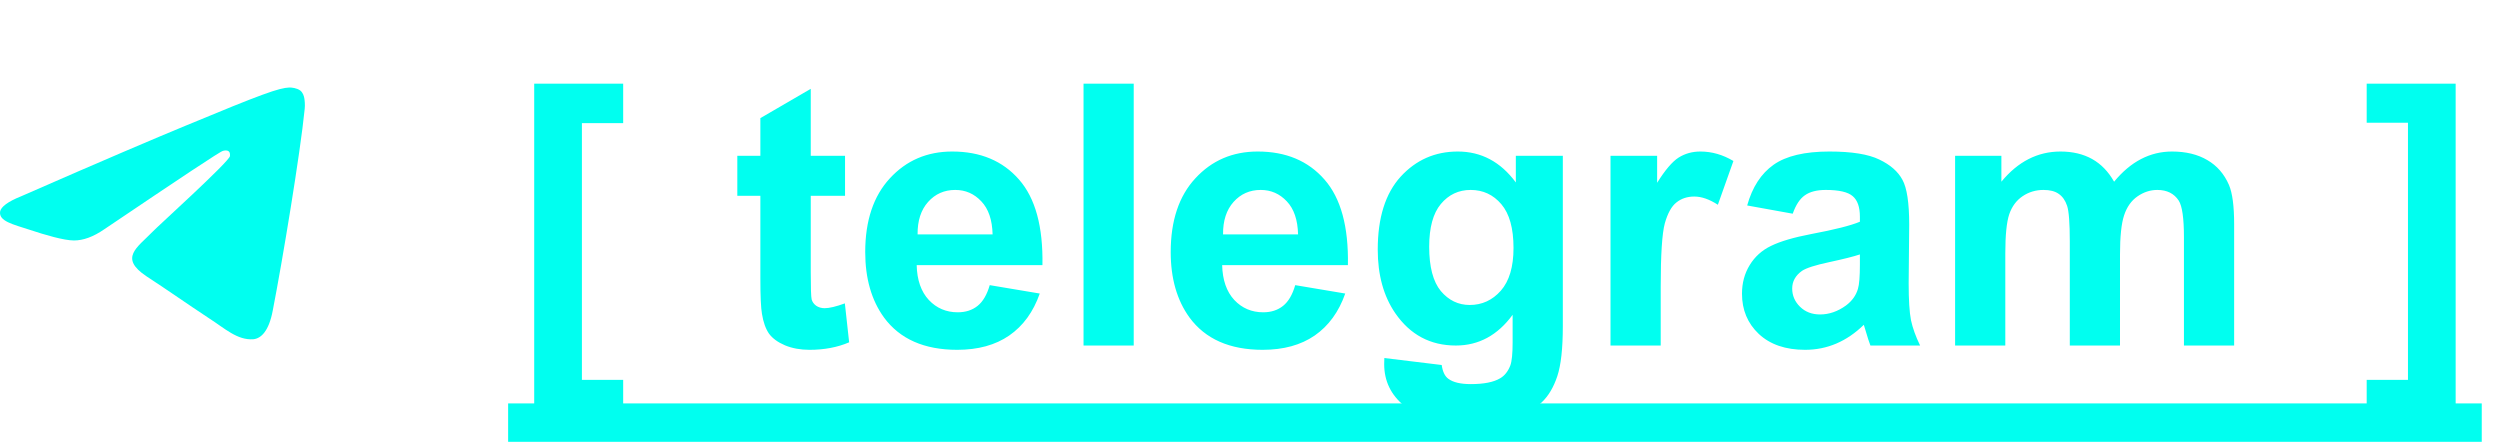 <svg width="123" height="22" viewBox="0 0 123 22" fill="none" xmlns="http://www.w3.org/2000/svg">
<path fill-rule="evenodd" clip-rule="evenodd" d="M1.036 9.659C5.057 7.896 7.745 6.756 9.1 6.197C12.927 4.606 13.723 4.327 14.239 4.305C14.346 4.305 14.604 4.327 14.776 4.456C14.905 4.563 14.948 4.714 14.97 4.821C14.991 4.929 15.013 5.165 14.991 5.359C14.776 7.53 13.895 12.841 13.421 15.271C13.228 16.303 12.841 16.647 12.475 16.69C11.68 16.755 11.056 16.153 10.282 15.658C9.078 14.863 8.39 14.368 7.207 13.594C5.853 12.691 6.734 12.196 7.508 11.401C7.702 11.186 11.25 7.982 11.314 7.681C11.314 7.638 11.336 7.509 11.25 7.444C11.164 7.38 11.056 7.401 10.97 7.423C10.841 7.444 8.906 8.735 5.143 11.272C4.584 11.659 4.09 11.831 3.638 11.831C3.143 11.831 2.197 11.551 1.488 11.315C0.628 11.035 -0.06 10.885 0.004 10.412C0.047 10.175 0.391 9.917 1.036 9.659Z" fill="#00FFF0"/>
<path d="M26.283 20.63V4.115H30.66V6.058H28.63V18.688H30.66V20.63H26.283ZM41.576 7.666V9.635H39.889V13.396C39.889 14.158 39.903 14.604 39.933 14.732C39.968 14.855 40.041 14.958 40.152 15.04C40.27 15.122 40.41 15.163 40.574 15.163C40.803 15.163 41.134 15.084 41.567 14.926L41.778 16.842C41.204 17.088 40.554 17.211 39.827 17.211C39.382 17.211 38.98 17.138 38.623 16.991C38.266 16.839 38.002 16.645 37.832 16.411C37.668 16.171 37.554 15.849 37.489 15.444C37.437 15.157 37.41 14.577 37.41 13.704V9.635H36.276V7.666H37.41V5.812L39.889 4.37V7.666H41.576ZM48.695 14.029L51.156 14.442C50.84 15.345 50.339 16.033 49.653 16.508C48.974 16.977 48.121 17.211 47.096 17.211C45.473 17.211 44.272 16.681 43.492 15.62C42.877 14.771 42.569 13.698 42.569 12.403C42.569 10.856 42.974 9.646 43.782 8.773C44.591 7.895 45.613 7.455 46.85 7.455C48.238 7.455 49.334 7.915 50.137 8.835C50.94 9.749 51.323 11.152 51.288 13.045H45.101C45.118 13.777 45.317 14.349 45.698 14.759C46.079 15.163 46.554 15.365 47.122 15.365C47.509 15.365 47.834 15.26 48.098 15.049C48.361 14.838 48.56 14.498 48.695 14.029ZM48.836 11.533C48.818 10.818 48.634 10.276 48.282 9.907C47.931 9.532 47.503 9.345 46.999 9.345C46.46 9.345 46.015 9.541 45.663 9.934C45.312 10.326 45.139 10.859 45.145 11.533H48.836ZM53.31 17V4.115H55.779V17H53.31ZM63.725 14.029L66.186 14.442C65.869 15.345 65.368 16.033 64.683 16.508C64.003 16.977 63.15 17.211 62.125 17.211C60.502 17.211 59.301 16.681 58.522 15.62C57.906 14.771 57.599 13.698 57.599 12.403C57.599 10.856 58.003 9.646 58.812 8.773C59.62 7.895 60.643 7.455 61.879 7.455C63.268 7.455 64.363 7.915 65.166 8.835C65.969 9.749 66.353 11.152 66.317 13.045H60.13C60.148 13.777 60.347 14.349 60.727 14.759C61.108 15.163 61.583 15.365 62.151 15.365C62.538 15.365 62.863 15.26 63.127 15.049C63.391 14.838 63.59 14.498 63.725 14.029ZM63.865 11.533C63.848 10.818 63.663 10.276 63.312 9.907C62.96 9.532 62.532 9.345 62.028 9.345C61.489 9.345 61.044 9.541 60.692 9.934C60.341 10.326 60.168 10.859 60.174 11.533H63.865ZM68.11 17.615L70.932 17.958C70.978 18.286 71.087 18.512 71.257 18.635C71.491 18.811 71.86 18.898 72.364 18.898C73.009 18.898 73.492 18.802 73.814 18.608C74.031 18.48 74.195 18.271 74.307 17.984C74.383 17.779 74.421 17.401 74.421 16.851V15.488C73.683 16.496 72.751 17 71.626 17C70.372 17 69.379 16.47 68.647 15.409C68.072 14.571 67.785 13.528 67.785 12.28C67.785 10.716 68.16 9.521 68.91 8.694C69.666 7.868 70.603 7.455 71.723 7.455C72.877 7.455 73.829 7.962 74.579 8.976V7.666H76.891V16.042C76.891 17.144 76.8 17.967 76.618 18.512C76.436 19.057 76.182 19.484 75.853 19.795C75.525 20.105 75.086 20.349 74.535 20.524C73.99 20.7 73.299 20.788 72.461 20.788C70.879 20.788 69.757 20.516 69.095 19.971C68.433 19.432 68.102 18.746 68.102 17.914C68.102 17.832 68.105 17.732 68.11 17.615ZM70.316 12.14C70.316 13.13 70.507 13.856 70.888 14.319C71.274 14.776 71.749 15.005 72.311 15.005C72.915 15.005 73.425 14.771 73.841 14.302C74.257 13.827 74.465 13.127 74.465 12.201C74.465 11.234 74.266 10.517 73.867 10.048C73.469 9.579 72.965 9.345 72.356 9.345C71.764 9.345 71.274 9.576 70.888 10.039C70.507 10.496 70.316 11.196 70.316 12.14ZM81.707 17H79.237V7.666H81.531V8.993C81.924 8.366 82.275 7.953 82.586 7.754C82.902 7.555 83.26 7.455 83.658 7.455C84.221 7.455 84.763 7.61 85.284 7.921L84.519 10.074C84.103 9.805 83.717 9.67 83.359 9.67C83.014 9.67 82.721 9.767 82.481 9.96C82.24 10.148 82.05 10.49 81.909 10.988C81.774 11.486 81.707 12.529 81.707 14.117V17ZM88.202 10.514L85.961 10.109C86.213 9.207 86.647 8.539 87.262 8.105C87.877 7.672 88.791 7.455 90.004 7.455C91.106 7.455 91.926 7.587 92.465 7.851C93.004 8.108 93.382 8.439 93.599 8.844C93.821 9.242 93.933 9.978 93.933 11.05L93.906 13.933C93.906 14.753 93.944 15.359 94.02 15.752C94.103 16.139 94.252 16.555 94.469 17H92.025C91.961 16.836 91.882 16.593 91.788 16.27C91.747 16.124 91.718 16.027 91.7 15.98C91.278 16.391 90.827 16.698 90.347 16.903C89.866 17.108 89.353 17.211 88.809 17.211C87.848 17.211 87.089 16.95 86.532 16.429C85.981 15.907 85.706 15.248 85.706 14.451C85.706 13.924 85.832 13.455 86.084 13.045C86.336 12.629 86.688 12.312 87.139 12.096C87.596 11.873 88.252 11.68 89.107 11.516C90.262 11.299 91.061 11.097 91.507 10.909V10.663C91.507 10.188 91.39 9.852 91.155 9.652C90.921 9.447 90.478 9.345 89.828 9.345C89.389 9.345 89.046 9.433 88.8 9.608C88.554 9.778 88.355 10.08 88.202 10.514ZM91.507 12.518C91.19 12.623 90.689 12.749 90.004 12.896C89.318 13.042 88.87 13.185 88.659 13.326C88.337 13.555 88.176 13.845 88.176 14.196C88.176 14.542 88.305 14.841 88.562 15.093C88.82 15.345 89.148 15.471 89.547 15.471C89.992 15.471 90.417 15.324 90.821 15.031C91.12 14.809 91.316 14.536 91.41 14.214C91.475 14.003 91.507 13.602 91.507 13.01V12.518ZM96.191 7.666H98.468V8.94C99.282 7.95 100.252 7.455 101.377 7.455C101.975 7.455 102.493 7.578 102.933 7.824C103.372 8.07 103.732 8.442 104.014 8.94C104.424 8.442 104.866 8.07 105.341 7.824C105.815 7.578 106.322 7.455 106.861 7.455C107.547 7.455 108.127 7.596 108.602 7.877C109.076 8.152 109.431 8.56 109.665 9.099C109.835 9.497 109.92 10.142 109.92 11.032V17H107.45V11.665C107.45 10.739 107.365 10.142 107.195 9.872C106.967 9.521 106.615 9.345 106.141 9.345C105.795 9.345 105.47 9.45 105.165 9.661C104.86 9.872 104.641 10.183 104.506 10.593C104.371 10.997 104.304 11.639 104.304 12.518V17H101.834V11.885C101.834 10.977 101.79 10.391 101.702 10.127C101.614 9.863 101.477 9.667 101.289 9.538C101.107 9.409 100.858 9.345 100.542 9.345C100.161 9.345 99.818 9.447 99.514 9.652C99.209 9.857 98.989 10.153 98.855 10.54C98.726 10.927 98.661 11.568 98.661 12.465V17H96.191V7.666ZM120.818 4.115V20.63H116.441V18.688H118.472V6.04H116.441V4.115H120.818Z" fill="#00FFF0"/>
<path d="M25 19.848H122.102V21.737H25V19.848Z" fill="#00FFF0"/>
</svg>
